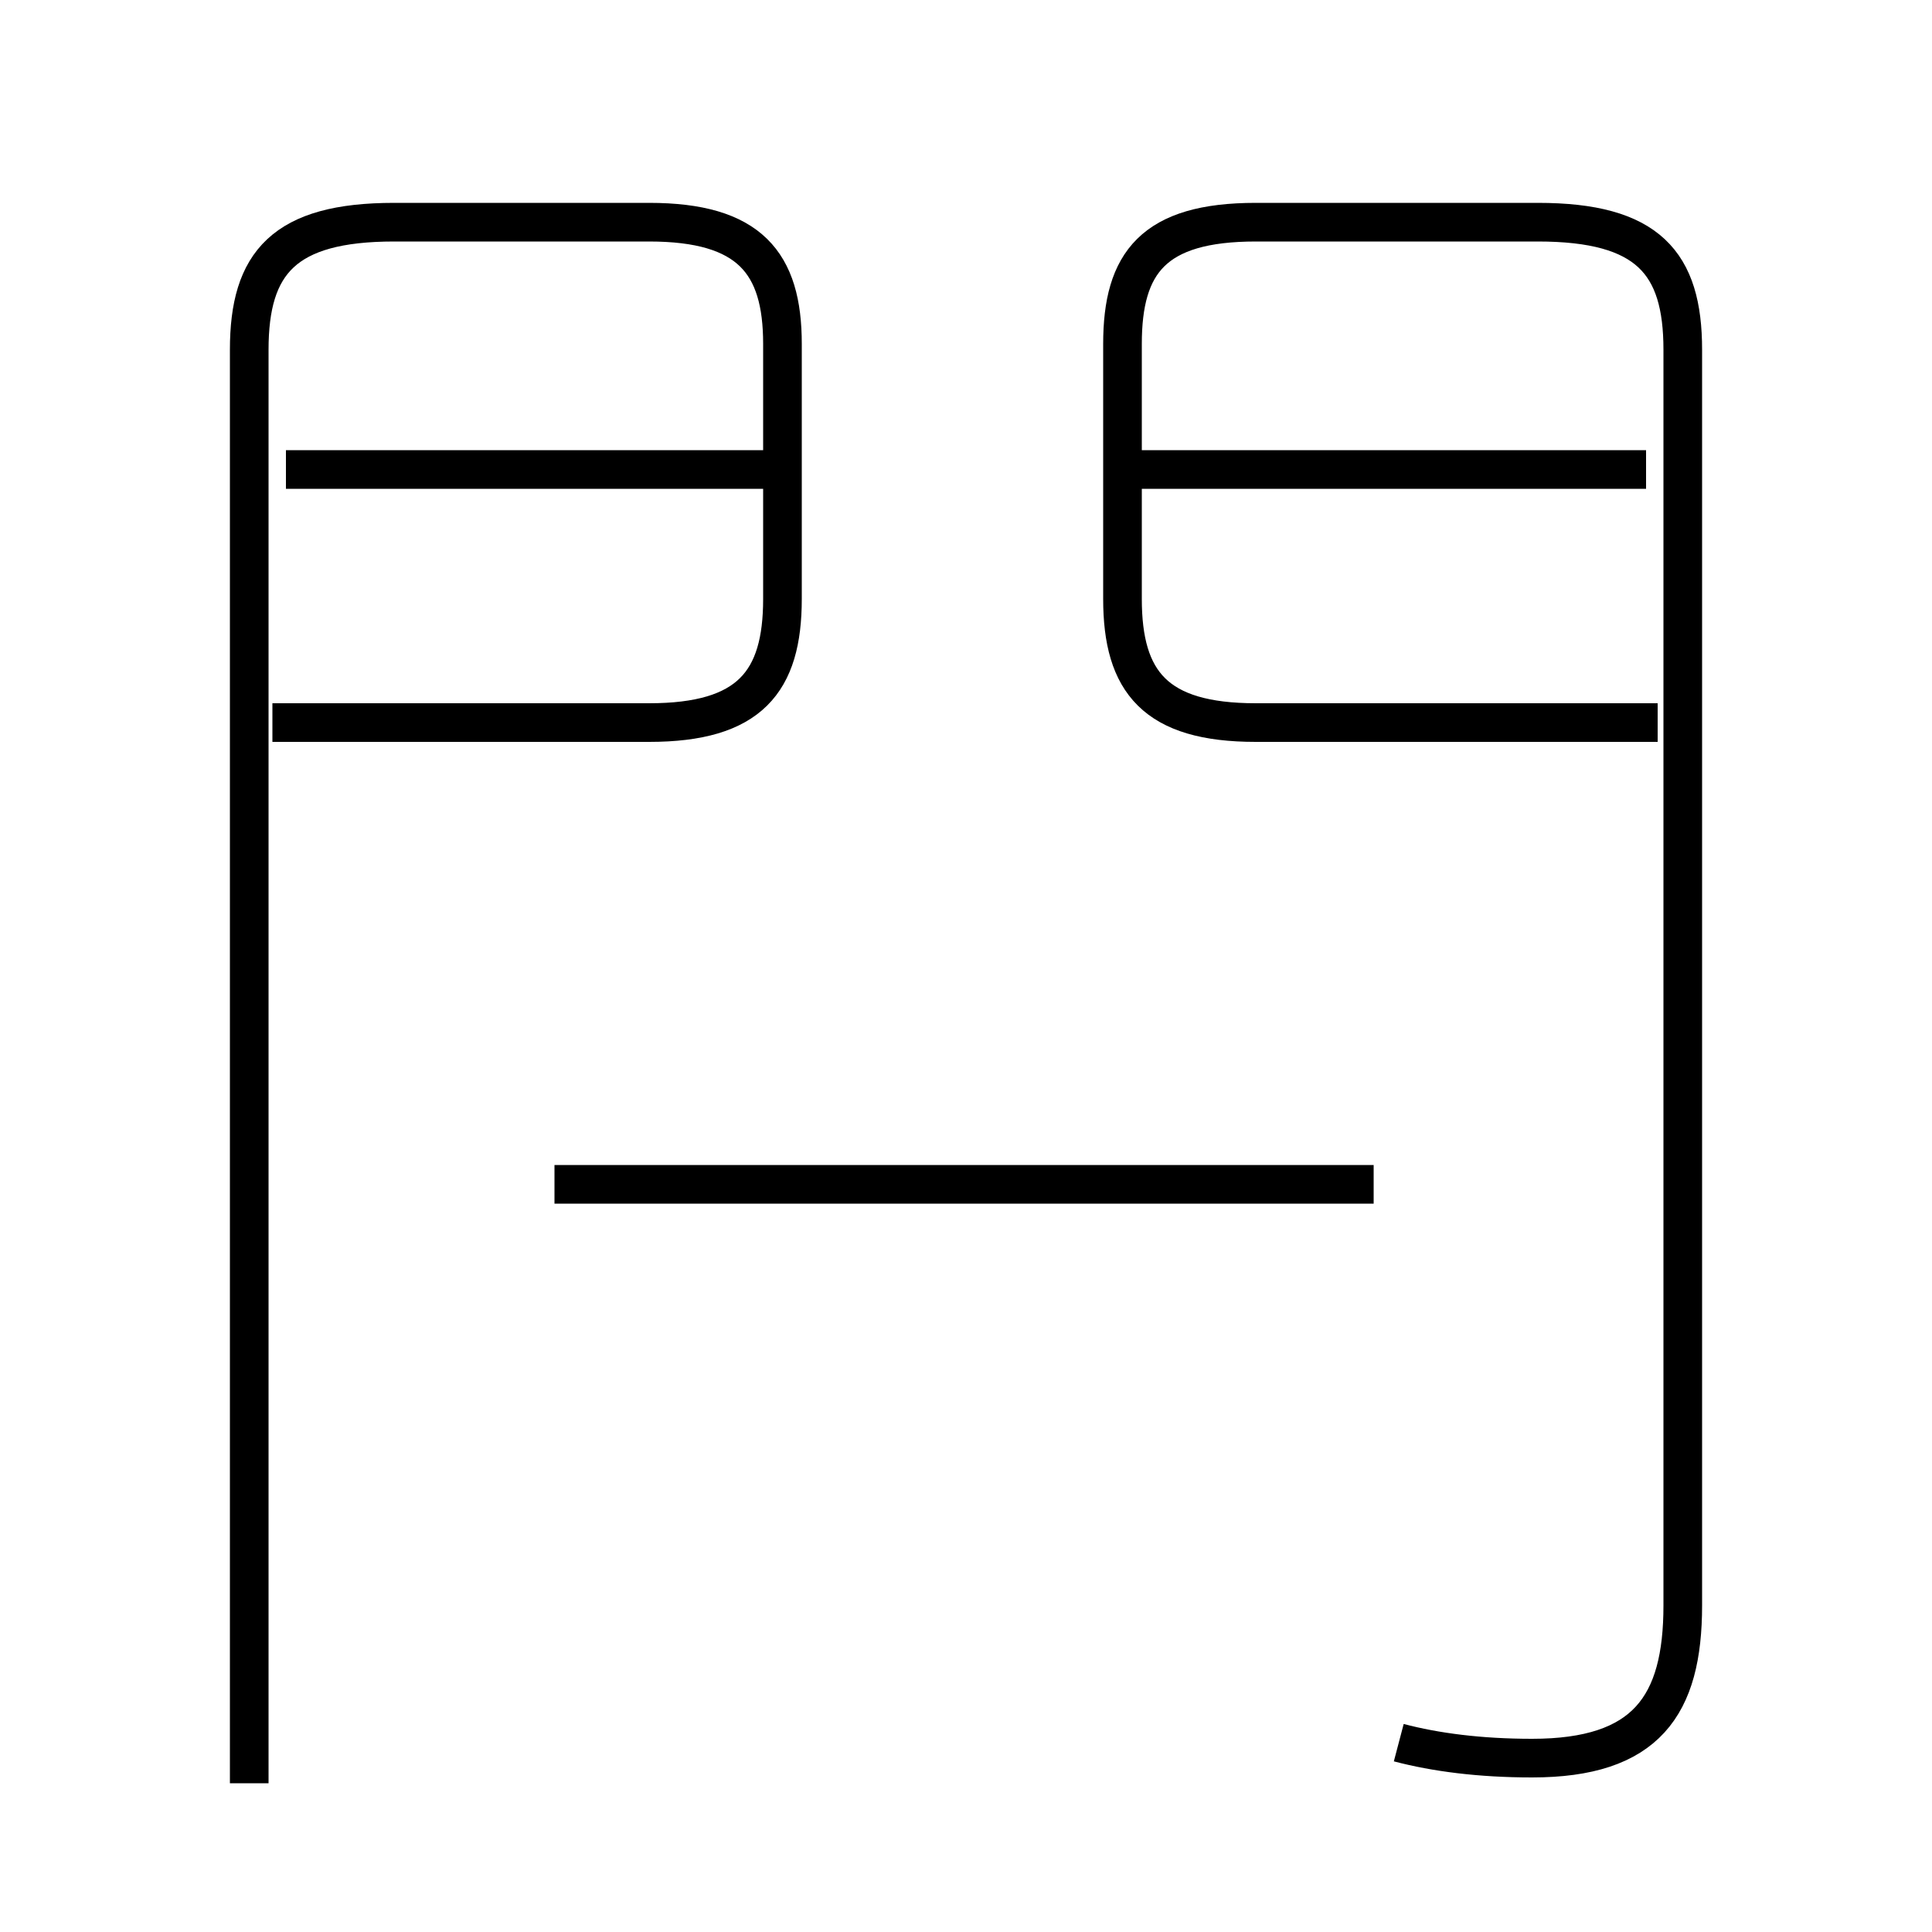 <?xml version='1.0' encoding='utf8'?>
<svg viewBox="0.0 -6.0 50.0 50.0" version="1.1" xmlns="http://www.w3.org/2000/svg">
<rect x="0.0" y="-6.0" width="50.0" height="50.0" fill="#808080" stroke="none"/>
<rect x="-1000" y="-1000" width="2000" height="2000" stroke="white" fill="white"/>
<g style="fill:white;stroke:#000000;  stroke-width:1">
<path d="M 36.2 1.1 C 37.15 1.35 38.3 1.5 39.65 1.5 C 42.6 1.5 43.55 0.15 43.55 -2.45 L 43.55 -34.95 C 43.55 -37.2 42.65 -38.25 39.8 -38.25 L 32.5 -38.25 C 29.85 -38.25 29.05 -37.2 29.05 -35.1 L 29.05 -28.5 C 29.05 -26.35 29.9 -25.3 32.5 -25.3 L 42.9 -25.3 M 6.45 2.15 L 6.45 -34.95 C 6.45 -37.2 7.35 -38.25 10.2 -38.25 L 16.8 -38.25 C 19.4 -38.25 20.25 -37.2 20.25 -35.1 L 20.25 -28.5 C 20.25 -26.35 19.4 -25.3 16.8 -25.3 L 7.05 -25.3 M 35.55 -13.35 L 14.35 -13.35 M 20.15 -31.85 L 7.4 -31.85 M 42.6 -31.85 L 29.35 -31.85" transform="translate(0.0 38.0)" />
</g>
</svg>